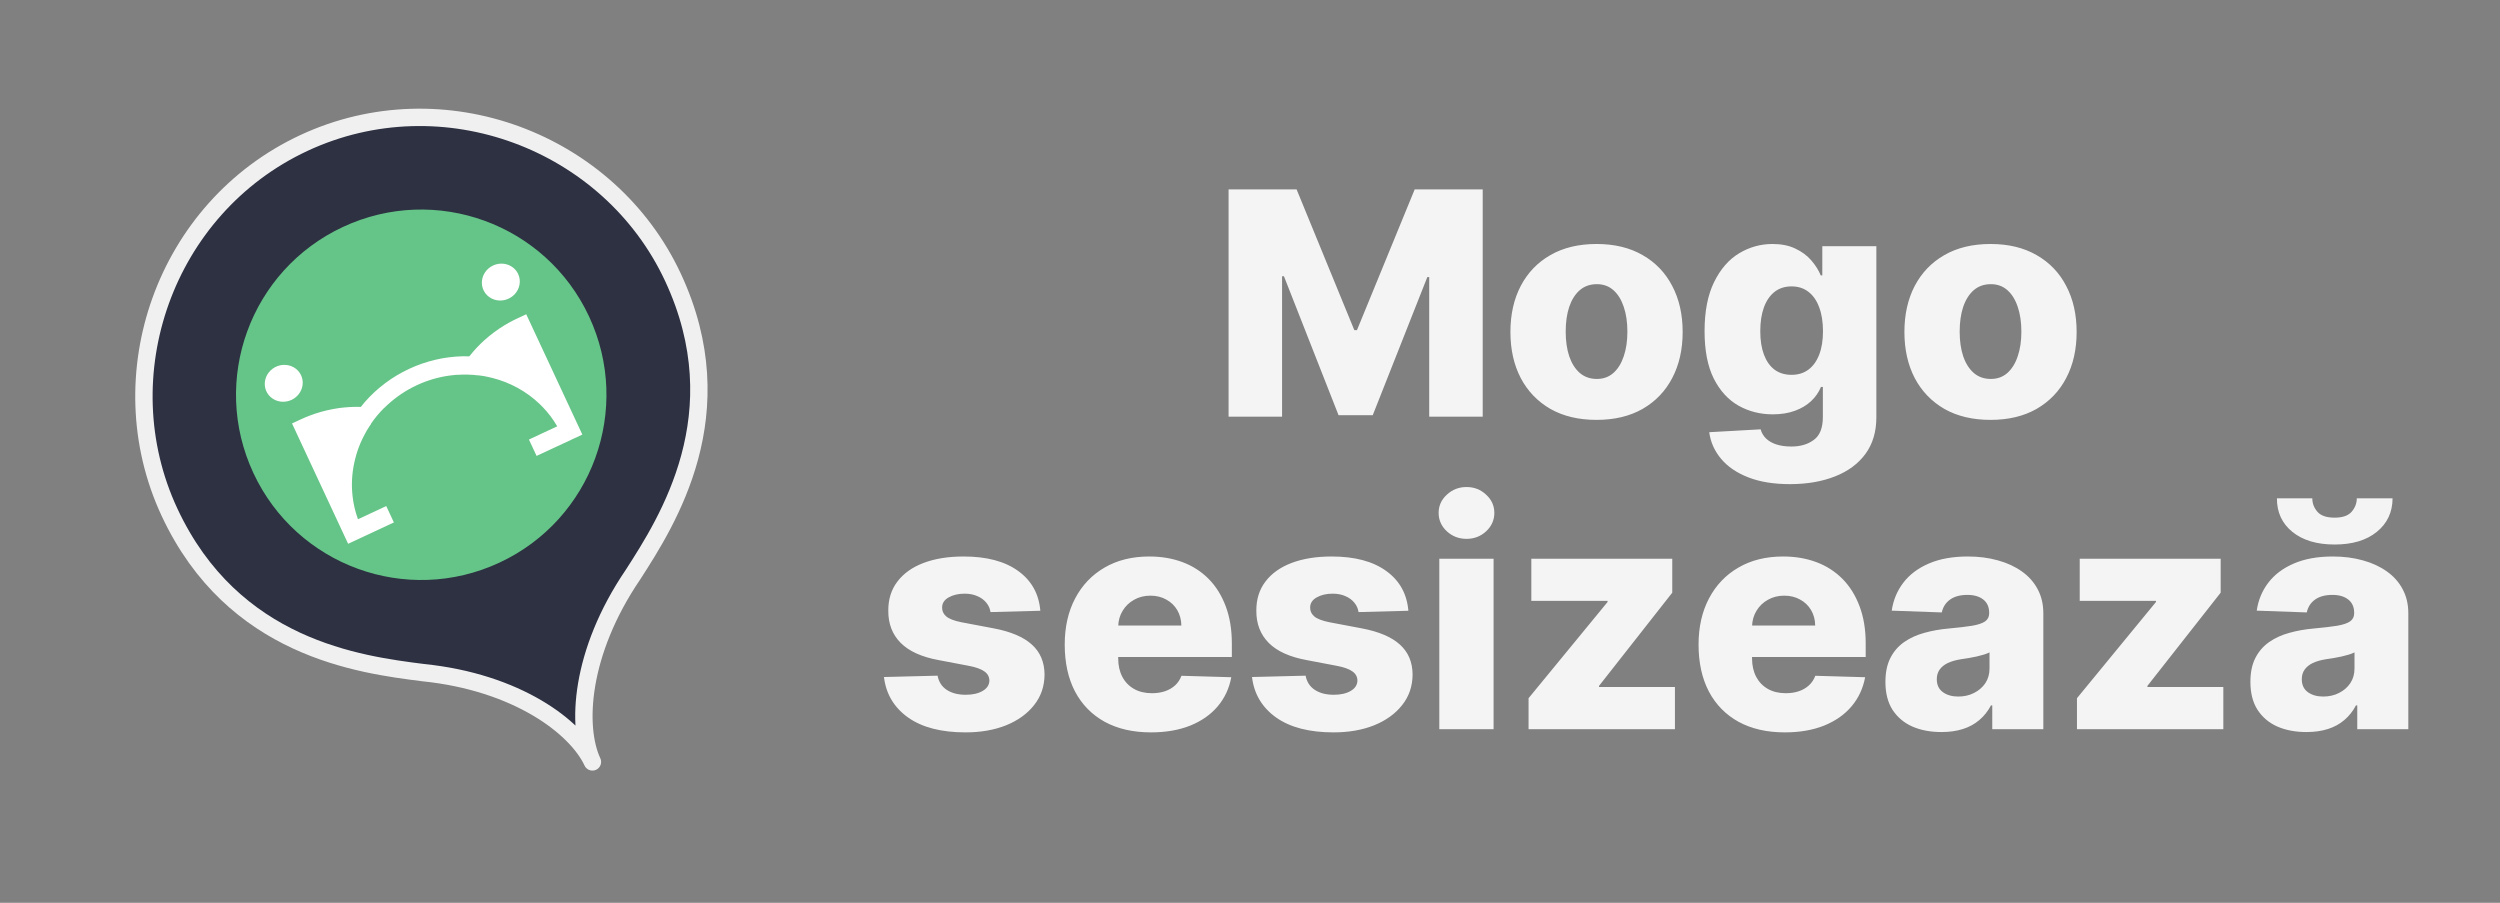 <svg width="144" height="52" viewBox="0 0 144 52" fill="none" xmlns="http://www.w3.org/2000/svg">
<rect x="0" y="0" width="144" height="52" fill="#808080" stroke="none"/>
<path d="M17.501 8.238C9.492 11.973 6.099 21.646 9.762 29.501C13.425 37.356 20.721 38.28 24.369 38.743C29.776 39.294 33.185 41.872 34.124 43.886C33.185 41.872 33.401 37.603 36.454 33.108C38.445 30.016 42.426 23.832 38.764 15.977C35.101 8.122 25.51 4.504 17.501 8.238Z" fill="#2D3142" stroke="#F0F0F0" stroke-linejoin="round"/>
<circle cx="24.263" cy="22.739" r="10.667" transform="rotate(-25 24.263 22.739)" fill="#65C487"/>
<path d="M16.789 23.035C16.592 23.127 16.372 23.161 16.159 23.132C15.946 23.104 15.749 23.014 15.592 22.875C15.435 22.735 15.325 22.552 15.277 22.349C15.229 22.145 15.245 21.931 15.322 21.732C15.399 21.533 15.535 21.359 15.711 21.232C15.888 21.105 16.097 21.03 16.313 21.018C16.53 21.005 16.743 21.055 16.926 21.161C17.109 21.267 17.253 21.424 17.341 21.613C17.46 21.867 17.468 22.159 17.364 22.426C17.261 22.692 17.054 22.911 16.789 23.035ZM28.402 15.292C28.204 15.384 28.038 15.53 27.922 15.712C27.807 15.893 27.749 16.102 27.755 16.312C27.761 16.522 27.831 16.724 27.956 16.891C28.081 17.058 28.255 17.184 28.457 17.253C28.659 17.322 28.879 17.33 29.09 17.276C29.301 17.223 29.493 17.11 29.642 16.953C29.79 16.796 29.889 16.6 29.925 16.392C29.962 16.184 29.934 15.972 29.846 15.783C29.728 15.529 29.509 15.335 29.238 15.243C28.968 15.152 28.667 15.169 28.402 15.293L28.402 15.292ZM29.817 18.331C29.651 18.408 29.489 18.49 29.331 18.578C29.24 18.627 29.148 18.68 29.061 18.733C28.642 18.989 28.249 19.282 27.886 19.609C27.743 19.741 27.604 19.875 27.47 20.017C27.404 20.087 27.339 20.159 27.274 20.233L27.273 20.234C27.19 20.329 27.11 20.425 27.033 20.524L27.031 20.525C26.904 20.521 26.779 20.521 26.652 20.521C25.588 20.546 24.535 20.794 23.564 21.247C22.593 21.699 21.727 22.347 21.024 23.145C20.942 23.242 20.862 23.339 20.783 23.438C20.658 23.434 20.533 23.433 20.407 23.435L20.405 23.436C20.307 23.438 20.21 23.443 20.114 23.448C19.919 23.459 19.727 23.48 19.534 23.503C19.05 23.572 18.573 23.685 18.108 23.841C18.008 23.875 17.912 23.91 17.813 23.949C17.644 24.013 17.475 24.085 17.311 24.162L16.82 24.391L20.052 31.323L22.688 30.093L22.248 29.149L20.619 29.909C20.578 29.798 20.542 29.687 20.509 29.574C20.476 29.461 20.446 29.349 20.419 29.236C20.368 29.011 20.33 28.784 20.305 28.554C20.296 28.472 20.289 28.391 20.284 28.311C20.242 27.689 20.3 27.062 20.454 26.45C20.555 26.037 20.7 25.634 20.888 25.248L20.889 25.247C20.925 25.174 20.961 25.1 21 25.03C21.007 25.016 21.015 25.002 21.024 24.989C21.033 24.965 21.045 24.942 21.06 24.92C21.078 24.884 21.098 24.85 21.117 24.816C21.146 24.769 21.174 24.722 21.204 24.674L21.206 24.673C21.235 24.627 21.263 24.579 21.293 24.534C21.293 24.534 21.294 24.533 21.295 24.535L21.377 24.414C21.373 24.413 21.369 24.412 21.365 24.411C21.59 24.082 21.847 23.773 22.134 23.491L22.135 23.49L22.14 23.492C22.196 23.437 22.251 23.382 22.31 23.329C23.319 22.394 24.604 21.794 25.968 21.623C26.074 21.61 26.181 21.598 26.287 21.59C26.302 21.59 26.314 21.588 26.329 21.587L26.327 21.592C26.734 21.563 27.141 21.573 27.543 21.622C27.543 21.621 27.543 21.621 27.543 21.62C27.543 21.62 27.544 21.619 27.544 21.619C27.543 21.617 27.545 21.617 27.545 21.617C27.599 21.623 27.653 21.631 27.707 21.64L27.709 21.639C27.764 21.646 27.82 21.655 27.874 21.663C27.912 21.671 27.951 21.678 27.99 21.687C28.031 21.693 28.072 21.702 28.112 21.712C28.192 21.728 28.271 21.748 28.35 21.767C28.351 21.769 28.351 21.769 28.352 21.767C29.389 22.029 30.33 22.548 31.086 23.273C31.096 23.282 31.105 23.291 31.113 23.301C31.163 23.347 31.211 23.394 31.259 23.445C31.419 23.611 31.569 23.787 31.708 23.971C31.778 24.064 31.844 24.159 31.91 24.256C31.976 24.354 32.037 24.454 32.096 24.556L30.466 25.317L30.907 26.261L33.543 25.032L30.311 18.101L29.817 18.331Z" fill="white"/>
<path d="M70.766 10.909H74.684L78.008 19.014H78.162L81.486 10.909H85.404V24H82.323V15.959H82.214L79.069 23.917H77.101L73.956 15.914H73.847V24H70.766V10.909ZM91.961 24.185C90.929 24.185 90.043 23.974 89.302 23.553C88.564 23.126 87.995 22.534 87.595 21.776C87.198 21.013 87 20.129 87 19.123C87 18.113 87.198 17.229 87.595 16.47C87.995 15.707 88.564 15.115 89.302 14.693C90.043 14.267 90.929 14.054 91.961 14.054C92.992 14.054 93.876 14.267 94.613 14.693C95.355 15.115 95.924 15.707 96.32 16.47C96.721 17.229 96.921 18.113 96.921 19.123C96.921 20.129 96.721 21.013 96.32 21.776C95.924 22.534 95.355 23.126 94.613 23.553C93.876 23.974 92.992 24.185 91.961 24.185ZM91.98 21.827C92.355 21.827 92.672 21.712 92.932 21.482C93.192 21.251 93.39 20.932 93.527 20.523C93.667 20.114 93.738 19.641 93.738 19.104C93.738 18.558 93.667 18.081 93.527 17.672C93.39 17.263 93.192 16.943 92.932 16.713C92.672 16.483 92.355 16.368 91.98 16.368C91.592 16.368 91.264 16.483 90.995 16.713C90.731 16.943 90.529 17.263 90.388 17.672C90.252 18.081 90.184 18.558 90.184 19.104C90.184 19.641 90.252 20.114 90.388 20.523C90.529 20.932 90.731 21.251 90.995 21.482C91.264 21.712 91.592 21.827 91.98 21.827ZM103.099 27.886C102.165 27.886 101.366 27.756 100.702 27.496C100.037 27.236 99.515 26.881 99.136 26.429C98.756 25.977 98.528 25.466 98.452 24.895L101.411 24.729C101.467 24.929 101.569 25.104 101.718 25.253C101.871 25.402 102.07 25.517 102.312 25.598C102.56 25.679 102.849 25.72 103.182 25.72C103.706 25.72 104.138 25.592 104.479 25.336C104.825 25.084 104.997 24.643 104.997 24.013V22.287H104.888C104.765 22.59 104.577 22.86 104.326 23.099C104.075 23.337 103.761 23.525 103.386 23.661C103.016 23.798 102.589 23.866 102.108 23.866C101.392 23.866 100.736 23.7 100.139 23.367C99.547 23.03 99.072 22.511 98.714 21.808C98.36 21.1 98.183 20.19 98.183 19.078C98.183 17.932 98.367 16.988 98.733 16.246C99.099 15.501 99.579 14.949 100.171 14.591C100.768 14.233 101.409 14.054 102.095 14.054C102.611 14.054 103.052 14.143 103.418 14.322C103.789 14.497 104.094 14.723 104.332 15C104.571 15.277 104.752 15.565 104.876 15.863H104.965V14.182H108.078V24.038C108.078 24.869 107.869 25.57 107.452 26.141C107.034 26.712 106.45 27.145 105.7 27.439C104.95 27.737 104.083 27.886 103.099 27.886ZM103.195 21.59C103.574 21.59 103.898 21.49 104.166 21.29C104.435 21.09 104.641 20.802 104.786 20.427C104.931 20.052 105.004 19.602 105.004 19.078C105.004 18.546 104.931 18.087 104.786 17.704C104.646 17.316 104.439 17.018 104.166 16.809C103.898 16.6 103.574 16.496 103.195 16.496C102.807 16.496 102.479 16.602 102.21 16.815C101.942 17.028 101.737 17.329 101.597 17.717C101.46 18.1 101.392 18.554 101.392 19.078C101.392 19.602 101.462 20.052 101.603 20.427C101.744 20.802 101.946 21.09 102.21 21.29C102.479 21.49 102.807 21.59 103.195 21.59ZM114.654 24.185C113.623 24.185 112.736 23.974 111.995 23.553C111.258 23.126 110.689 22.534 110.288 21.776C109.892 21.013 109.694 20.129 109.694 19.123C109.694 18.113 109.892 17.229 110.288 16.47C110.689 15.707 111.258 15.115 111.995 14.693C112.736 14.267 113.623 14.054 114.654 14.054C115.685 14.054 116.569 14.267 117.307 14.693C118.048 15.115 118.617 15.707 119.013 16.47C119.414 17.229 119.614 18.113 119.614 19.123C119.614 20.129 119.414 21.013 119.013 21.776C118.617 22.534 118.048 23.126 117.307 23.553C116.569 23.974 115.685 24.185 114.654 24.185ZM114.673 21.827C115.048 21.827 115.366 21.712 115.626 21.482C115.885 21.251 116.084 20.932 116.22 20.523C116.361 20.114 116.431 19.641 116.431 19.104C116.431 18.558 116.361 18.081 116.22 17.672C116.084 17.263 115.885 16.943 115.626 16.713C115.366 16.483 115.048 16.368 114.673 16.368C114.285 16.368 113.957 16.483 113.689 16.713C113.425 16.943 113.222 17.263 113.081 17.672C112.945 18.081 112.877 18.558 112.877 19.104C112.877 19.641 112.945 20.114 113.081 20.523C113.222 20.932 113.425 21.251 113.689 21.482C113.957 21.712 114.285 21.827 114.673 21.827ZM59.923 35.18L57.053 35.256C57.023 35.052 56.942 34.871 56.81 34.713C56.678 34.551 56.505 34.425 56.292 34.336C56.083 34.242 55.84 34.195 55.563 34.195C55.201 34.195 54.892 34.268 54.637 34.413C54.385 34.557 54.262 34.754 54.266 35.001C54.262 35.193 54.338 35.359 54.496 35.499C54.658 35.64 54.946 35.753 55.359 35.838L57.251 36.196C58.231 36.383 58.96 36.695 59.437 37.129C59.919 37.564 60.161 38.139 60.166 38.855C60.161 39.528 59.961 40.114 59.565 40.613C59.173 41.111 58.636 41.499 57.954 41.776C57.272 42.049 56.492 42.185 55.615 42.185C54.213 42.185 53.107 41.898 52.297 41.322C51.492 40.743 51.032 39.967 50.916 38.996L54.004 38.919C54.072 39.277 54.249 39.55 54.534 39.737C54.82 39.925 55.184 40.019 55.627 40.019C56.028 40.019 56.354 39.944 56.605 39.795C56.857 39.646 56.985 39.447 56.989 39.2C56.985 38.979 56.887 38.802 56.695 38.67C56.503 38.533 56.203 38.427 55.794 38.35L54.081 38.024C53.096 37.845 52.363 37.515 51.882 37.033C51.4 36.548 51.161 35.93 51.166 35.18C51.161 34.523 51.336 33.963 51.69 33.499C52.044 33.03 52.546 32.672 53.198 32.425C53.85 32.178 54.62 32.054 55.506 32.054C56.836 32.054 57.884 32.333 58.651 32.891C59.418 33.445 59.842 34.208 59.923 35.18ZM66.294 42.185C65.267 42.185 64.381 41.983 63.635 41.578C62.894 41.169 62.322 40.587 61.922 39.833C61.526 39.075 61.328 38.173 61.328 37.129C61.328 36.115 61.528 35.229 61.928 34.47C62.329 33.707 62.894 33.115 63.622 32.693C64.351 32.267 65.21 32.054 66.198 32.054C66.897 32.054 67.536 32.163 68.116 32.38C68.695 32.597 69.196 32.919 69.618 33.345C70.04 33.771 70.368 34.298 70.602 34.924C70.837 35.546 70.954 36.26 70.954 37.065V37.845H62.42V36.03H68.046C68.041 35.697 67.962 35.401 67.809 35.141C67.656 34.881 67.445 34.679 67.176 34.534C66.912 34.385 66.607 34.31 66.262 34.31C65.913 34.31 65.6 34.389 65.323 34.547C65.046 34.7 64.826 34.911 64.664 35.18C64.502 35.444 64.417 35.744 64.409 36.081V37.928C64.409 38.329 64.487 38.68 64.645 38.983C64.803 39.281 65.026 39.514 65.316 39.68C65.606 39.846 65.951 39.929 66.352 39.929C66.629 39.929 66.88 39.891 67.106 39.814C67.332 39.737 67.526 39.624 67.688 39.475C67.85 39.326 67.971 39.143 68.052 38.925L70.922 39.008C70.803 39.652 70.541 40.212 70.136 40.69C69.735 41.163 69.209 41.531 68.557 41.795C67.905 42.055 67.151 42.185 66.294 42.185ZM81.122 35.18L78.252 35.256C78.222 35.052 78.141 34.871 78.009 34.713C77.877 34.551 77.704 34.425 77.491 34.336C77.283 34.242 77.04 34.195 76.763 34.195C76.4 34.195 76.091 34.268 75.836 34.413C75.584 34.557 75.461 34.754 75.465 35.001C75.461 35.193 75.538 35.359 75.695 35.499C75.857 35.64 76.145 35.753 76.558 35.838L78.45 36.196C79.43 36.383 80.159 36.695 80.636 37.129C81.118 37.564 81.361 38.139 81.365 38.855C81.361 39.528 81.16 40.114 80.764 40.613C80.372 41.111 79.835 41.499 79.153 41.776C78.472 42.049 77.692 42.185 76.814 42.185C75.412 42.185 74.306 41.898 73.496 41.322C72.691 40.743 72.231 39.967 72.116 38.996L75.203 38.919C75.271 39.277 75.448 39.55 75.734 39.737C76.019 39.925 76.383 40.019 76.827 40.019C77.227 40.019 77.553 39.944 77.805 39.795C78.056 39.646 78.184 39.447 78.188 39.2C78.184 38.979 78.086 38.802 77.894 38.67C77.702 38.533 77.402 38.427 76.993 38.35L75.28 38.024C74.295 37.845 73.562 37.515 73.081 37.033C72.599 36.548 72.361 35.93 72.365 35.18C72.361 34.523 72.535 33.963 72.889 33.499C73.243 33.03 73.746 32.672 74.398 32.425C75.05 32.178 75.819 32.054 76.705 32.054C78.035 32.054 79.083 32.333 79.85 32.891C80.617 33.445 81.041 34.208 81.122 35.18ZM82.904 42V32.182H86.03V42H82.904ZM84.47 31.038C84.031 31.038 83.654 30.893 83.338 30.603C83.023 30.309 82.865 29.955 82.865 29.542C82.865 29.133 83.023 28.783 83.338 28.494C83.654 28.2 84.031 28.053 84.47 28.053C84.913 28.053 85.29 28.2 85.601 28.494C85.917 28.783 86.074 29.133 86.074 29.542C86.074 29.955 85.917 30.309 85.601 30.603C85.29 30.893 84.913 31.038 84.47 31.038ZM88.045 42V40.217L92.596 34.675V34.611H88.204V32.182H96.322V34.138L92.104 39.507V39.571H96.476V42H88.045ZM102.804 42.185C101.777 42.185 100.891 41.983 100.145 41.578C99.403 41.169 98.832 40.587 98.432 39.833C98.035 39.075 97.837 38.173 97.837 37.129C97.837 36.115 98.038 35.229 98.438 34.47C98.839 33.707 99.403 33.115 100.132 32.693C100.861 32.267 101.719 32.054 102.708 32.054C103.407 32.054 104.046 32.163 104.626 32.38C105.205 32.597 105.706 32.919 106.128 33.345C106.55 33.771 106.878 34.298 107.112 34.924C107.347 35.546 107.464 36.26 107.464 37.065V37.845H98.93V36.03H104.555C104.551 35.697 104.472 35.401 104.319 35.141C104.165 34.881 103.954 34.679 103.686 34.534C103.422 34.385 103.117 34.31 102.772 34.31C102.422 34.31 102.109 34.389 101.832 34.547C101.555 34.7 101.336 34.911 101.174 35.18C101.012 35.444 100.927 35.744 100.918 36.081V37.928C100.918 38.329 100.997 38.68 101.155 38.983C101.312 39.281 101.536 39.514 101.826 39.68C102.116 39.846 102.461 39.929 102.861 39.929C103.138 39.929 103.39 39.891 103.616 39.814C103.842 39.737 104.035 39.624 104.197 39.475C104.359 39.326 104.481 39.143 104.562 38.925L107.432 39.008C107.312 39.652 107.05 40.212 106.646 40.69C106.245 41.163 105.719 41.531 105.067 41.795C104.415 42.055 103.66 42.185 102.804 42.185ZM111.828 42.166C111.201 42.166 110.645 42.062 110.16 41.853C109.678 41.64 109.297 41.32 109.015 40.894C108.738 40.464 108.6 39.925 108.6 39.277C108.6 38.731 108.696 38.271 108.888 37.896C109.079 37.521 109.343 37.217 109.68 36.982C110.017 36.748 110.405 36.571 110.843 36.452C111.282 36.328 111.751 36.245 112.25 36.202C112.808 36.151 113.258 36.098 113.598 36.043C113.939 35.983 114.187 35.9 114.34 35.793C114.498 35.682 114.576 35.527 114.576 35.327V35.295C114.576 34.967 114.464 34.713 114.238 34.534C114.012 34.355 113.707 34.266 113.324 34.266C112.91 34.266 112.578 34.355 112.326 34.534C112.075 34.713 111.915 34.96 111.847 35.276L108.964 35.173C109.049 34.577 109.269 34.044 109.623 33.575C109.981 33.102 110.471 32.731 111.093 32.463C111.719 32.19 112.471 32.054 113.349 32.054C113.976 32.054 114.553 32.129 115.081 32.278C115.61 32.423 116.07 32.636 116.462 32.917C116.854 33.194 117.157 33.535 117.37 33.94C117.587 34.344 117.696 34.807 117.696 35.327V42H114.755V40.632H114.679C114.504 40.965 114.28 41.246 114.008 41.476C113.739 41.706 113.422 41.879 113.055 41.994C112.693 42.109 112.284 42.166 111.828 42.166ZM112.793 40.121C113.13 40.121 113.432 40.053 113.701 39.916C113.973 39.78 114.191 39.592 114.353 39.354C114.515 39.111 114.596 38.83 114.596 38.51V37.577C114.506 37.624 114.397 37.666 114.27 37.705C114.146 37.743 114.01 37.779 113.861 37.813C113.711 37.847 113.558 37.877 113.4 37.903C113.243 37.928 113.091 37.952 112.946 37.973C112.652 38.02 112.401 38.092 112.192 38.19C111.988 38.288 111.83 38.416 111.719 38.574C111.613 38.727 111.559 38.91 111.559 39.124C111.559 39.447 111.674 39.695 111.905 39.865C112.139 40.035 112.435 40.121 112.793 40.121ZM119.633 42V40.217L124.184 34.675V34.611H119.792V32.182H127.91V34.138L123.691 39.507V39.571H128.064V42H119.633ZM132.851 42.166C132.225 42.166 131.669 42.062 131.183 41.853C130.701 41.64 130.32 41.32 130.039 40.894C129.762 40.464 129.623 39.925 129.623 39.277C129.623 38.731 129.719 38.271 129.911 37.896C130.103 37.521 130.367 37.217 130.704 36.982C131.04 36.748 131.428 36.571 131.867 36.452C132.306 36.328 132.775 36.245 133.273 36.202C133.831 36.151 134.281 36.098 134.622 36.043C134.963 35.983 135.21 35.9 135.363 35.793C135.521 35.682 135.6 35.527 135.6 35.327V35.295C135.6 34.967 135.487 34.713 135.261 34.534C135.035 34.355 134.731 34.266 134.347 34.266C133.934 34.266 133.601 34.355 133.35 34.534C133.098 34.713 132.939 34.96 132.87 35.276L129.988 35.173C130.073 34.577 130.292 34.044 130.646 33.575C131.004 33.102 131.494 32.731 132.116 32.463C132.743 32.19 133.495 32.054 134.373 32.054C134.999 32.054 135.576 32.129 136.105 32.278C136.633 32.423 137.093 32.636 137.486 32.917C137.878 33.194 138.18 33.535 138.393 33.94C138.611 34.344 138.719 34.807 138.719 35.327V42H135.779V40.632H135.702C135.527 40.965 135.304 41.246 135.031 41.476C134.763 41.706 134.445 41.879 134.079 41.994C133.716 42.109 133.307 42.166 132.851 42.166ZM133.816 40.121C134.153 40.121 134.456 40.053 134.724 39.916C134.997 39.78 135.214 39.592 135.376 39.354C135.538 39.111 135.619 38.83 135.619 38.51V37.577C135.53 37.624 135.421 37.666 135.293 37.705C135.169 37.743 135.033 37.779 134.884 37.813C134.735 37.847 134.581 37.877 134.424 37.903C134.266 37.928 134.115 37.952 133.97 37.973C133.676 38.02 133.424 38.092 133.216 38.19C133.011 38.288 132.853 38.416 132.743 38.574C132.636 38.727 132.583 38.91 132.583 39.124C132.583 39.447 132.698 39.695 132.928 39.865C133.162 40.035 133.459 40.121 133.816 40.121ZM135.753 28.704H137.812C137.807 29.506 137.505 30.149 136.904 30.635C136.307 31.121 135.498 31.364 134.475 31.364C133.452 31.364 132.64 31.121 132.04 30.635C131.443 30.149 131.147 29.506 131.151 28.704H133.19C133.186 28.986 133.282 29.241 133.478 29.472C133.674 29.702 134.006 29.817 134.475 29.817C134.931 29.817 135.257 29.704 135.453 29.478C135.649 29.252 135.749 28.994 135.753 28.704Z" fill="#FAFAFA" fill-opacity="0.95"/>
</svg>
